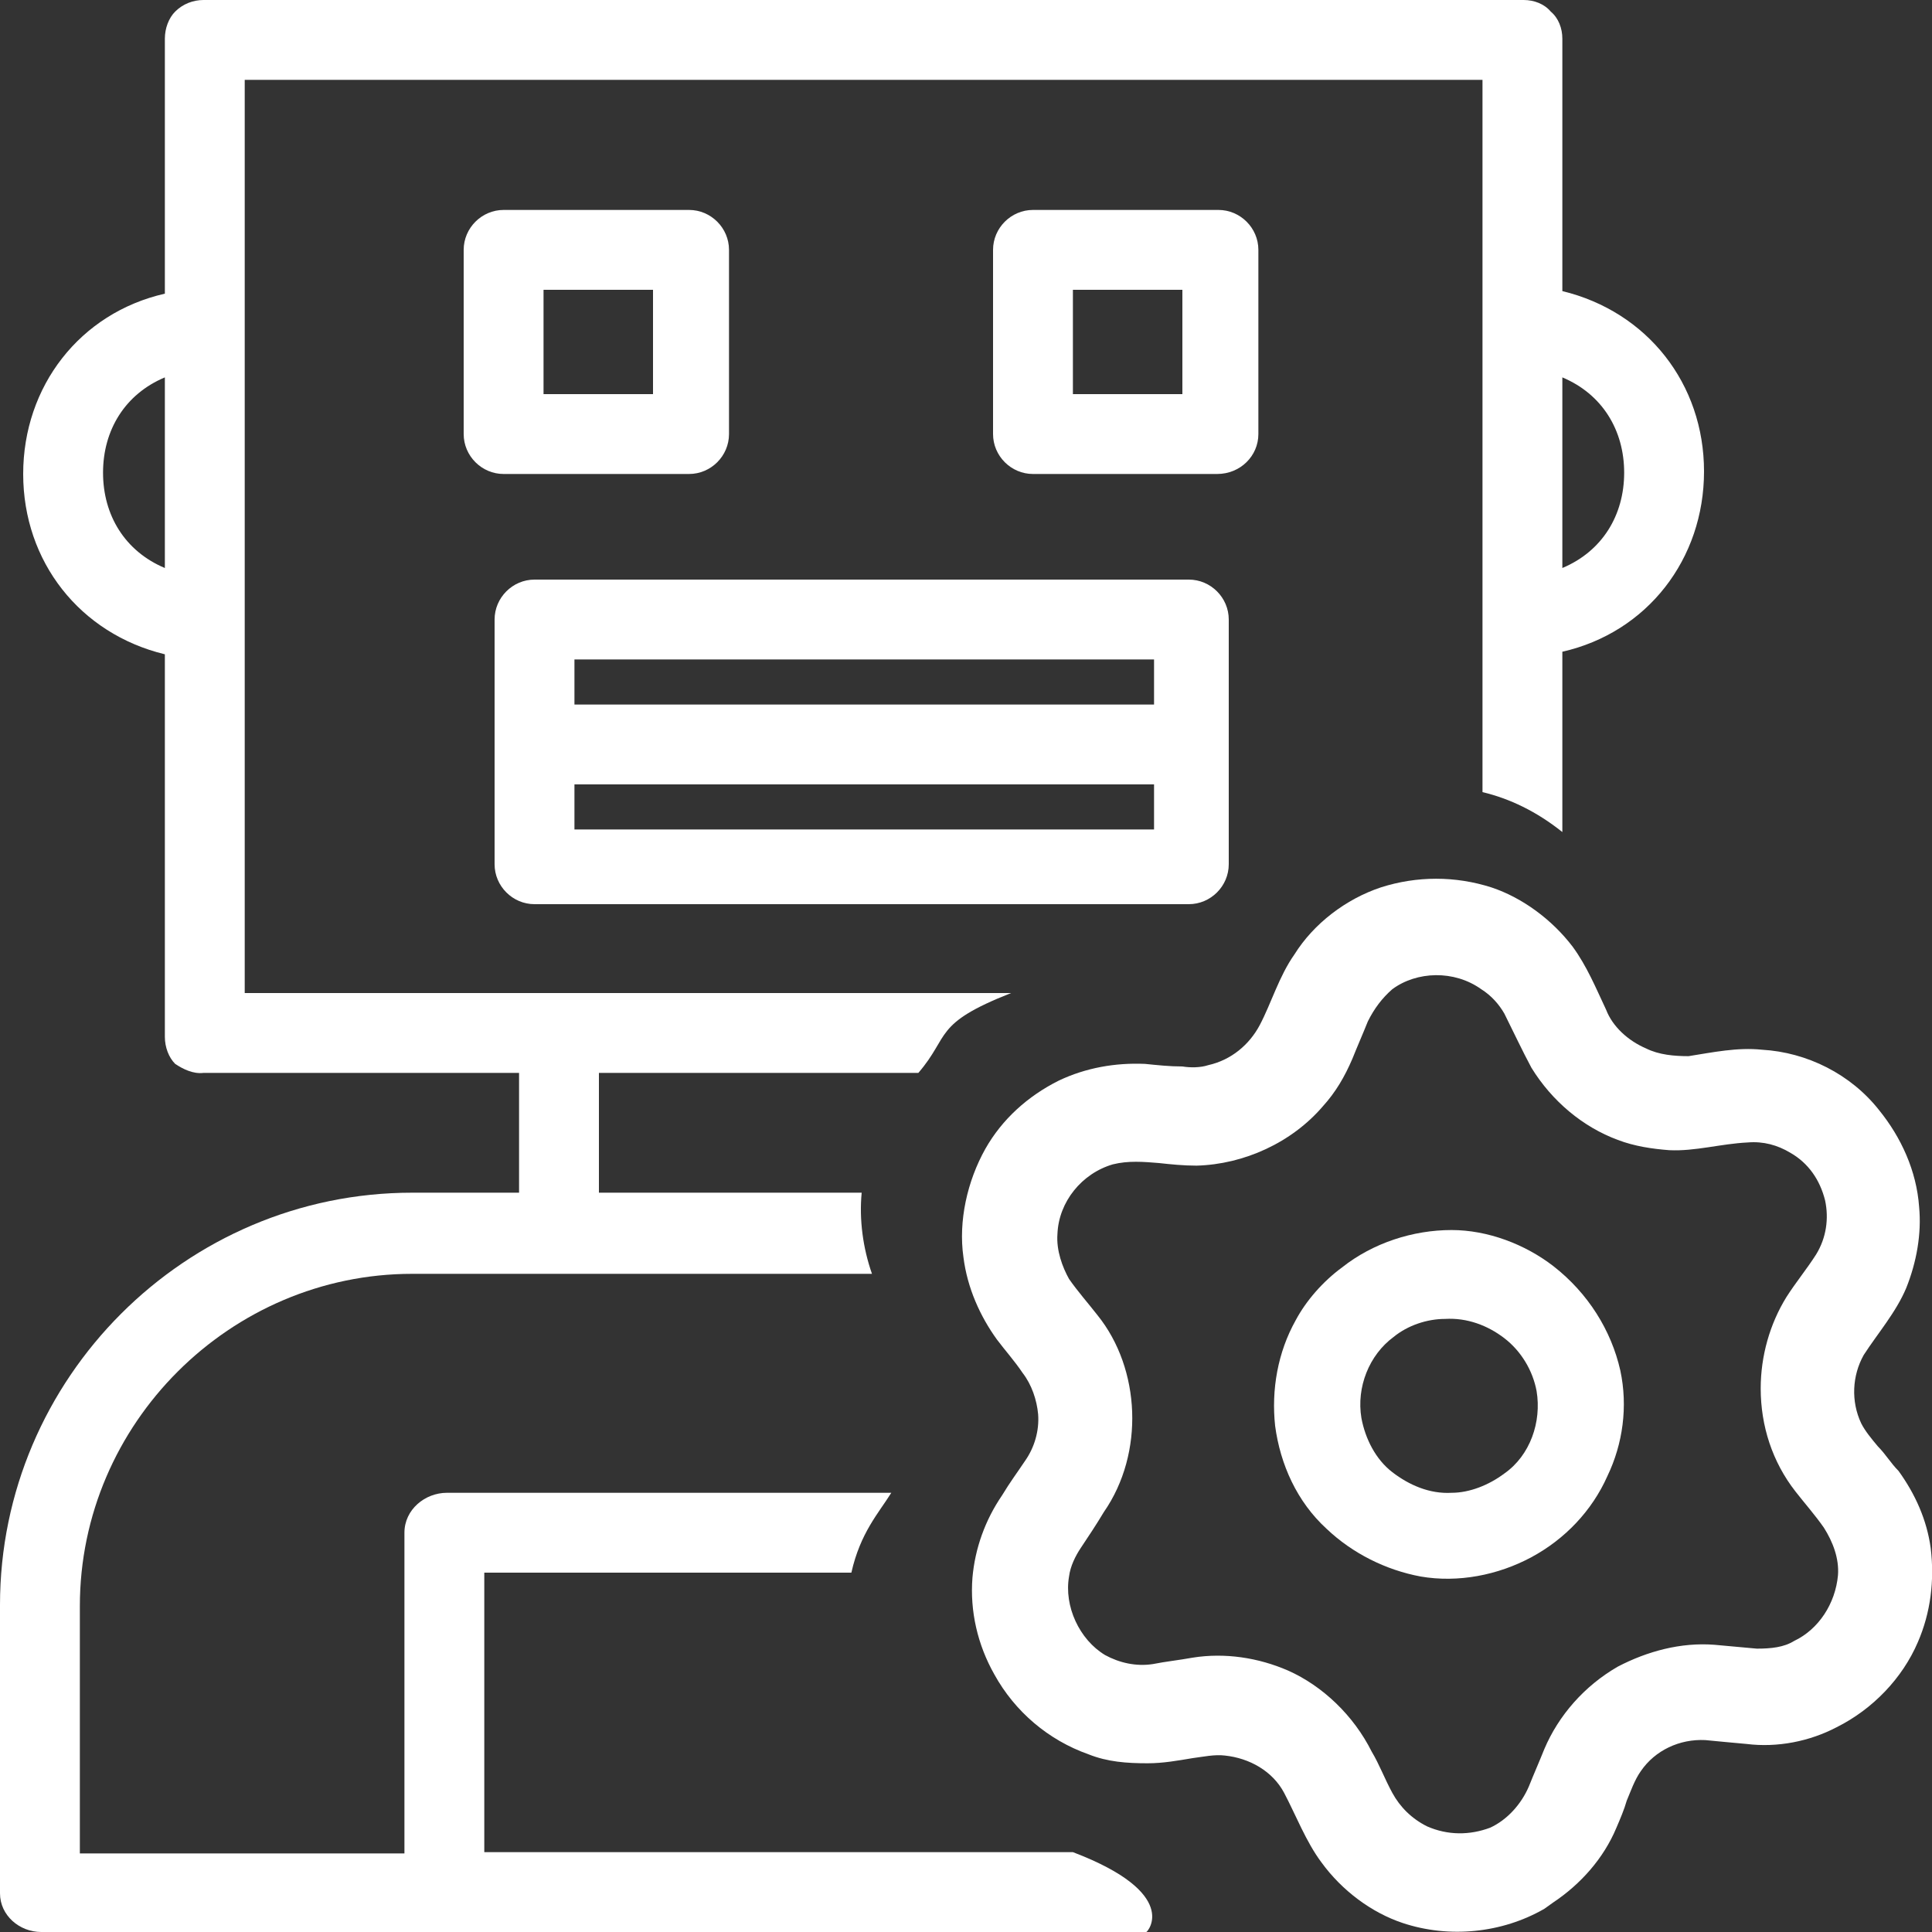<?xml version="1.0" encoding="utf-8"?>
<!-- Generator: Adobe Illustrator 24.1.1, SVG Export Plug-In . SVG Version: 6.00 Build 0)  -->
<svg version="1.1" id="Layer_1" xmlns="http://www.w3.org/2000/svg" xmlns:xlink="http://www.w3.org/1999/xlink" x="0px" y="0px"
	 viewBox="0 0 15 15" style="enable-background:new 0 0 15 15;" xml:space="preserve">
<rect x="0" y="0" width="15" height="15" fill="#333333" stroke="none"/>
<style type="text/css">
	.st0{fill:#FFFFFF;}
</style>
<g>
	<path class="st0" d="M14.99,12.02c-0.03-0.22-0.12-0.42-0.25-0.6c-0.06-0.06-0.1-0.13-0.16-0.19c-0.05-0.06-0.1-0.12-0.13-0.18
		c-0.08-0.17-0.07-0.37,0.02-0.53c0.11-0.17,0.25-0.33,0.33-0.52c0.08-0.2,0.12-0.42,0.1-0.63c-0.02-0.28-0.14-0.54-0.31-0.75
		c-0.22-0.28-0.56-0.45-0.91-0.47c-0.19-0.02-0.38,0.02-0.57,0.05C13,8.2,12.88,8.19,12.78,8.14c-0.14-0.06-0.26-0.17-0.31-0.3
		c-0.08-0.17-0.15-0.34-0.26-0.49c-0.16-0.21-0.39-0.38-0.63-0.46c-0.28-0.09-0.58-0.09-0.86,0c-0.27,0.09-0.52,0.28-0.67,0.52
		C9.93,7.58,9.87,7.79,9.78,7.96C9.7,8.11,9.56,8.23,9.38,8.27c-0.06,0.02-0.14,0.02-0.2,0.01c-0.1,0-0.19-0.01-0.29-0.02
		C8.66,8.25,8.43,8.29,8.22,8.39c-0.24,0.12-0.44,0.3-0.57,0.53C7.51,9.17,7.44,9.48,7.48,9.76C7.51,10,7.61,10.22,7.74,10.4
		c0.06,0.08,0.14,0.17,0.2,0.26c0.07,0.09,0.11,0.21,0.12,0.32c0.01,0.13-0.03,0.26-0.1,0.36c-0.06,0.09-0.12,0.17-0.18,0.27
		c-0.13,0.19-0.21,0.41-0.23,0.64C7.53,12.51,7.59,12.77,7.72,13c0.16,0.29,0.42,0.51,0.73,0.62c0.15,0.06,0.3,0.07,0.46,0.07
		c0.12,0,0.23-0.02,0.35-0.04c0.08-0.01,0.17-0.03,0.25-0.02c0.19,0.02,0.37,0.12,0.46,0.29c0.09,0.17,0.17,0.38,0.29,0.54
		c0.16,0.22,0.39,0.39,0.63,0.47c0.36,0.12,0.77,0.08,1.1-0.11l0.07-0.05c0.21-0.14,0.39-0.34,0.49-0.58
		c0.03-0.07,0.06-0.14,0.08-0.21c0.03-0.07,0.06-0.16,0.11-0.23c0.11-0.16,0.3-0.25,0.5-0.24c0.1,0.01,0.21,0.02,0.32,0.03
		c0.24,0.03,0.49-0.02,0.7-0.13c0.28-0.14,0.51-0.38,0.63-0.66C14.99,12.52,15.02,12.27,14.99,12.02z M13.93,12.74
		c-0.08,0.05-0.18,0.06-0.29,0.06c-0.11-0.01-0.22-0.02-0.33-0.03c-0.26-0.02-0.52,0.05-0.75,0.17c-0.26,0.15-0.46,0.38-0.57,0.64
		c-0.04,0.1-0.08,0.19-0.12,0.29c-0.06,0.14-0.17,0.26-0.3,0.32c-0.16,0.06-0.33,0.06-0.49-0.01c-0.12-0.06-0.21-0.15-0.27-0.26
		c-0.06-0.11-0.1-0.22-0.16-0.32c-0.14-0.28-0.38-0.51-0.65-0.63c-0.23-0.1-0.49-0.14-0.74-0.1c-0.11,0.02-0.21,0.03-0.31,0.05
		c-0.13,0.02-0.26-0.01-0.37-0.07c-0.2-0.12-0.32-0.38-0.28-0.61c0.01-0.08,0.05-0.16,0.09-0.22c0.06-0.09,0.12-0.18,0.18-0.28
		c0.16-0.23,0.23-0.51,0.22-0.78s-0.1-0.54-0.27-0.75c-0.07-0.09-0.15-0.18-0.22-0.28C8.25,9.84,8.2,9.71,8.21,9.58
		C8.22,9.33,8.4,9.11,8.64,9.04C8.76,9.01,8.88,9.02,9,9.03c0.09,0.01,0.19,0.02,0.29,0.02c0.37-0.01,0.74-0.18,0.98-0.46
		c0.1-0.11,0.17-0.23,0.23-0.37c0.04-0.1,0.08-0.19,0.12-0.29c0.05-0.1,0.11-0.18,0.19-0.25c0.19-0.14,0.48-0.15,0.69,0
		c0.08,0.05,0.14,0.12,0.18,0.19c0.07,0.14,0.14,0.29,0.21,0.42c0.16,0.26,0.4,0.46,0.67,0.56c0.13,0.05,0.27,0.07,0.4,0.08
		c0.2,0.01,0.4-0.05,0.61-0.06c0.12-0.01,0.23,0.02,0.33,0.08c0.14,0.08,0.23,0.21,0.27,0.37c0.03,0.14,0.01,0.29-0.07,0.42
		c-0.07,0.11-0.16,0.22-0.23,0.33c-0.13,0.21-0.2,0.46-0.2,0.71c0,0.29,0.09,0.57,0.27,0.8c0.07,0.09,0.15,0.18,0.22,0.28
		c0.07,0.11,0.12,0.24,0.11,0.37C14.25,12.45,14.12,12.65,13.93,12.74z"/>
	<path class="st0" d="M12.06,9.83c-0.22-0.17-0.51-0.28-0.79-0.28c-0.3,0-0.61,0.1-0.85,0.29c-0.15,0.11-0.28,0.26-0.36,0.41
		c-0.14,0.25-0.19,0.54-0.16,0.82c0.04,0.3,0.17,0.59,0.4,0.8c0.2,0.19,0.46,0.32,0.73,0.37c0.29,0.05,0.6-0.01,0.86-0.15
		c0.26-0.14,0.47-0.36,0.59-0.63c0.12-0.25,0.16-0.54,0.1-0.82C12.51,10.33,12.33,10.04,12.06,9.83z M11.68,11.44
		c-0.12,0.09-0.27,0.15-0.41,0.15c-0.17,0.01-0.33-0.06-0.46-0.16c-0.13-0.1-0.21-0.26-0.24-0.42c-0.04-0.24,0.06-0.49,0.25-0.63
		c0.11-0.09,0.26-0.14,0.4-0.14c0.17-0.01,0.33,0.05,0.46,0.15c0.13,0.1,0.22,0.25,0.25,0.41C11.97,11.04,11.88,11.3,11.68,11.44z"
		/>
	<path class="st0" d="M4.15,7.02h5.08c0.17,0,0.31-0.14,0.31-0.31v-1.9c0-0.17-0.14-0.31-0.31-0.31H4.15
		c-0.17,0-0.31,0.14-0.31,0.31v1.9C3.84,6.88,3.98,7.02,4.15,7.02z M4.46,5.12h4.5v0.35h-4.5V5.12z M4.46,6.09h4.5v0.35h-4.5V6.09z"
		/>
	<path class="st0" d="M5.35,3.68c0.17,0,0.31-0.14,0.31-0.31V1.94c0-0.17-0.14-0.31-0.31-0.31H3.91c-0.17,0-0.31,0.14-0.31,0.31
		v1.43c0,0.17,0.14,0.31,0.31,0.31H5.35z M4.22,2.25h0.85v0.81H4.22V2.25z"/>
	<path class="st0" d="M9.77,3.37V1.94c0-0.17-0.14-0.31-0.31-0.31H8.02c-0.17,0-0.31,0.14-0.31,0.31v1.43
		c0,0.17,0.14,0.31,0.31,0.31h1.43C9.63,3.68,9.77,3.54,9.77,3.37z M9.19,3.06H8.33V2.25h0.85V3.06z"/>
	<path class="st0" d="M8.33,14.38H3.76v-2.17h2.85c0.07-0.31,0.21-0.46,0.31-0.62H3.47c-0.17,0-0.33,0.13-0.33,0.31v2.49H0.62v-1.92
		c0-1.42,1.17-2.58,2.58-2.58h3.57C6.7,9.69,6.67,9.47,6.69,9.26H4.65V8.33h2.48c0.25-0.29,0.11-0.38,0.72-0.62H1.9V0.62h9.61v5.53
		c0.21,0.05,0.42,0.15,0.62,0.31v-1.4c0.66-0.15,1.1-0.72,1.1-1.4c0-0.68-0.44-1.24-1.1-1.4V0.3c0-0.08-0.03-0.16-0.09-0.21
		C11.99,0.03,11.91,0,11.83,0L1.58,0C1.5,0,1.42,0.03,1.36,0.09C1.31,0.14,1.28,0.22,1.28,0.3v1.98c-0.66,0.15-1.1,0.72-1.1,1.4
		c0,0.68,0.44,1.24,1.1,1.4v2.97c0,0.08,0.03,0.16,0.08,0.21C1.42,8.3,1.5,8.34,1.58,8.33h2.45v0.93H3.2c-1.76,0-3.2,1.44-3.2,3.2
		v2.24C0,14.87,0.15,15,0.32,15h8.58C8.91,15,9.17,14.7,8.33,14.38z M12.13,2.93c0.31,0.13,0.48,0.41,0.48,0.74
		s-0.17,0.61-0.48,0.74V2.93z M1.28,4.41C0.97,4.28,0.8,4,0.8,3.67s0.17-0.61,0.48-0.74V4.41z"/>
</g>
</svg>
